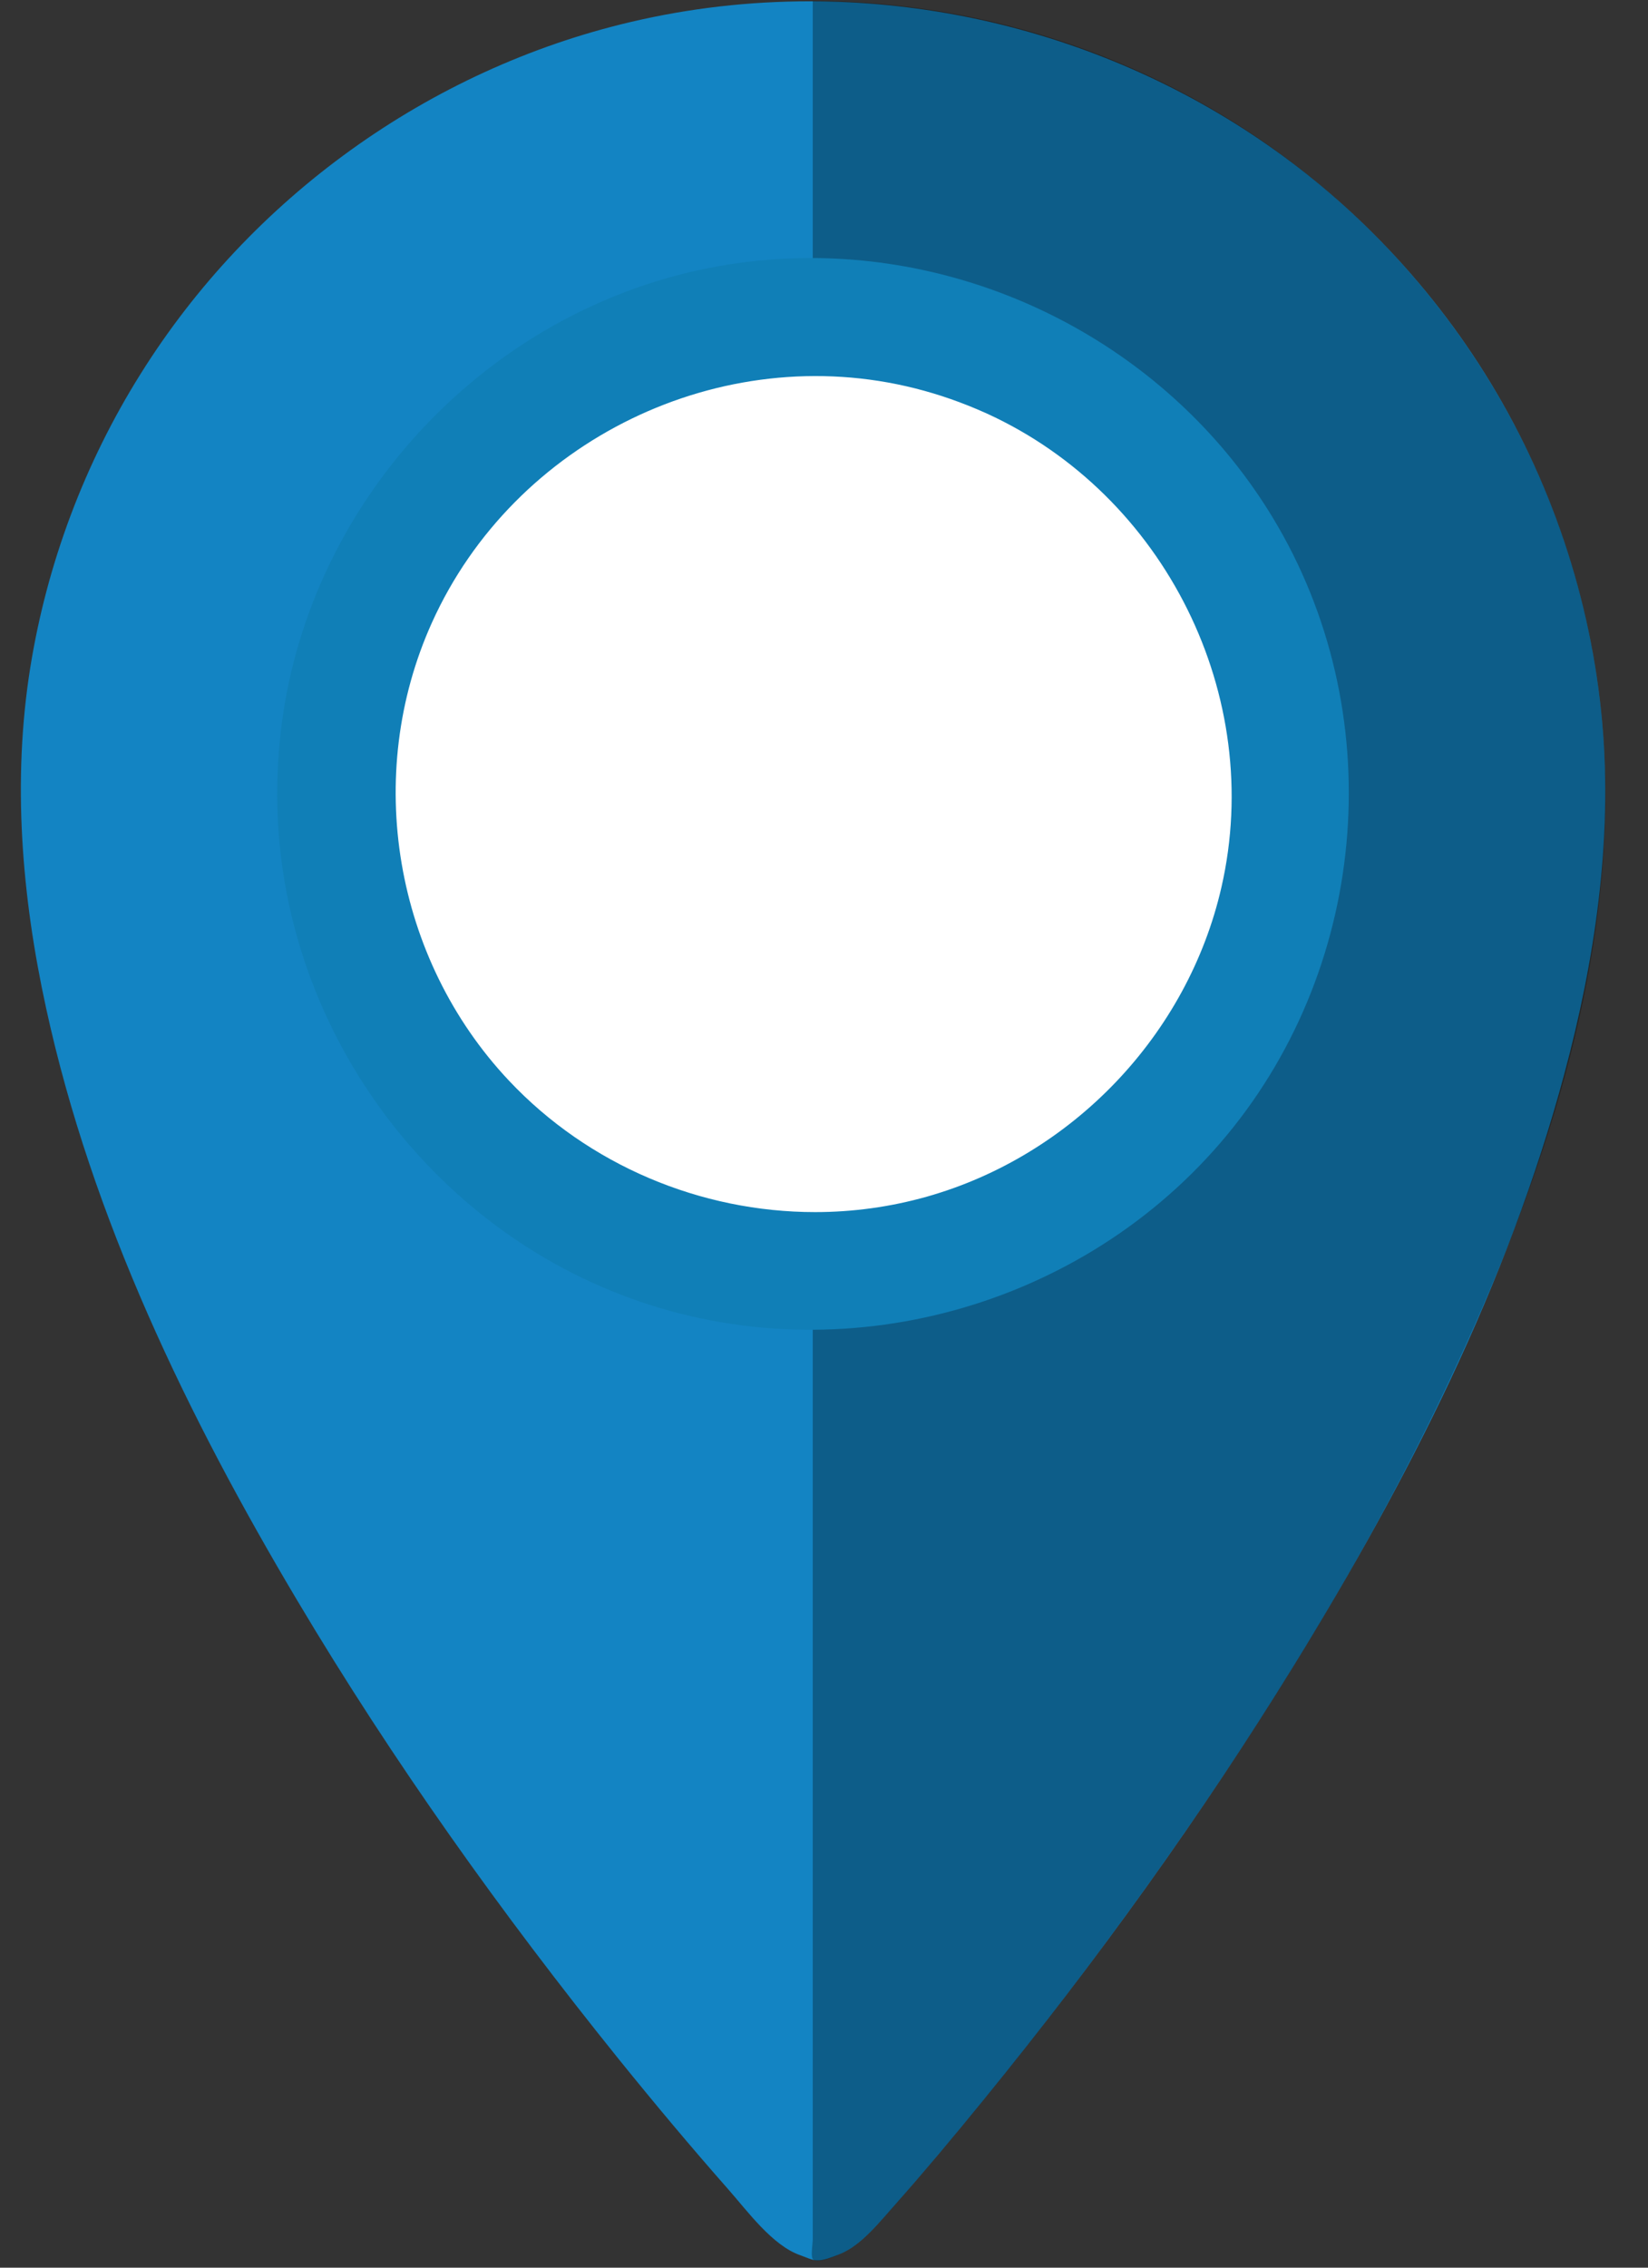 <?xml version="1.0" encoding="UTF-8"?>
<svg width="24px" height="33px" viewBox="0 0 24 33" version="1.1" xmlns="http://www.w3.org/2000/svg" xmlns:xlink="http://www.w3.org/1999/xlink">
    <rect x="0" y="0" width="24" height="33" fill="#333333" stroke="none"/>
    <!-- Generator: Sketch 48.1 (47250) - http://www.bohemiancoding.com/sketch -->
    <title>mk-tijuana</title>
    <desc>Created with Sketch.</desc>
    <defs></defs>
    <g id="Page-1" stroke="none" stroke-width="1" fill="none" fill-rule="evenodd">
        <g id="mk-tijuana">
            <path d="M10.27,3.911 C7.124,4.556 4.628,7.171 4.13,10.344 C4.068,10.744 4.037,11.15 4.037,11.556 C4.037,14.804 6.132,17.786 9.184,18.894 C12.259,20.01 15.787,19.033 17.869,16.517 C19.955,13.996 20.232,10.335 18.536,7.534 C17.11,5.177 14.507,3.755 11.805,3.755 C11.294,3.755 10.781,3.806 10.27,3.911 Z" id="Path" fill="#FFFFFF"></path>
            <path d="M9.189,0.319 C6.247,1.009 3.649,2.88 2.047,5.442 C1.233,6.74 0.684,8.2 0.441,9.714 C0.177,11.365 0.316,13.042 0.671,14.669 C1.338,17.733 2.736,20.616 4.332,23.296 C5.722,25.631 7.307,27.852 9.012,29.967 C9.53,30.608 10.06,31.241 10.605,31.859 C10.89,32.182 11.25,32.68 11.657,32.82 C11.725,32.844 11.825,32.892 11.897,32.894 C11.991,32.899 12.113,32.847 12.203,32.813 C12.419,32.733 12.603,32.56 12.758,32.394 C12.836,32.31 12.912,32.223 12.988,32.137 C13.445,31.621 13.889,31.092 14.325,30.557 C15.965,28.545 17.49,26.431 18.853,24.221 C20.501,21.545 21.96,18.685 22.779,15.639 C23.225,13.983 23.486,12.239 23.334,10.524 C23.174,8.719 22.583,6.961 21.618,5.426 C21.157,4.692 20.612,4.01 19.998,3.397 C17.819,1.217 14.828,0.019 11.791,0.019 C10.922,0.019 10.049,0.117 9.189,0.319 Z M10.588,18.883 C7.937,18.43 5.688,16.502 4.817,13.961 C3.926,11.364 4.58,8.416 6.475,6.432 C8.503,4.309 11.677,3.571 14.432,4.604 C17.733,5.842 19.752,9.352 19.147,12.831 C19.071,13.265 18.956,13.693 18.804,14.108 C17.727,17.042 14.86,18.985 11.799,18.985 C11.397,18.986 10.993,18.952 10.588,18.883 Z" id="bg" fill="#1384C3" fill-rule="nonzero"></path>
            <path d="M11.836,0.626 L11.836,3.939 C11.836,3.97 11.815,4.11 11.836,4.135 C11.851,4.153 11.97,4.149 12.056,4.146 C12.097,4.144 12.131,4.142 12.141,4.142 C12.256,4.147 12.37,4.153 12.484,4.163 C12.691,4.181 12.896,4.209 13.101,4.244 C13.544,4.321 13.978,4.436 14.4,4.592 C15.938,5.161 17.266,6.244 18.134,7.635 C19.136,9.242 19.487,11.207 19.103,13.062 C18.729,14.866 17.676,16.483 16.19,17.568 C15.462,18.101 14.635,18.497 13.764,18.733 C13.326,18.851 12.876,18.93 12.422,18.966 C12.39,18.969 12.329,18.967 12.26,18.966 C12.094,18.962 11.87,18.958 11.836,19.009 C11.798,19.067 11.836,19.287 11.836,19.354 L11.836,32.596 C11.836,32.645 11.805,32.831 11.836,32.873 C11.896,32.953 12.15,32.836 12.217,32.809 C12.424,32.726 12.604,32.559 12.756,32.396 C12.972,32.164 13.178,31.923 13.384,31.683 C14.622,30.243 15.788,28.738 16.886,27.189 C18.486,24.928 19.95,22.556 21.128,20.047 C22.365,17.413 23.38,14.498 23.38,11.555 C23.38,10.277 23.169,9 22.751,7.792 C22.031,5.702 20.7,3.844 18.963,2.478 C16.941,0.887 14.409,0.014 11.836,0.014 L11.836,0.626 Z" id="shadow" fill-opacity="0.3" fill="#000000" fill-rule="nonzero"></path>
            <path d="M10.27,3.911 C7.124,4.556 4.628,7.171 4.13,10.344 C4.068,10.744 4.037,11.15 4.037,11.556 C4.037,14.804 6.132,17.786 9.184,18.894 C12.259,20.01 15.787,19.033 17.869,16.517 C19.955,13.996 20.232,10.335 18.536,7.534 C17.11,5.177 14.507,3.755 11.805,3.755 C11.294,3.755 10.781,3.806 10.27,3.911 Z M7.411,15.725 C5.742,13.954 5.287,11.284 6.29,9.061 C7.487,6.407 10.499,4.939 13.328,5.652 C13.678,5.74 14.019,5.86 14.347,6.007 C14.351,6.009 14.355,6.011 14.36,6.012 C14.361,6.013 14.363,6.014 14.365,6.015 C14.368,6.016 14.371,6.017 14.373,6.019 L14.374,6.019 C16.966,7.204 18.425,10.13 17.788,12.911 C17.297,15.058 15.618,16.815 13.499,17.414 C12.964,17.565 12.416,17.639 11.87,17.639 C10.208,17.639 8.572,16.958 7.411,15.725 Z" id="circle" fill="#107FB7" fill-rule="nonzero"></path>
        </g>
    </g>
</svg>
